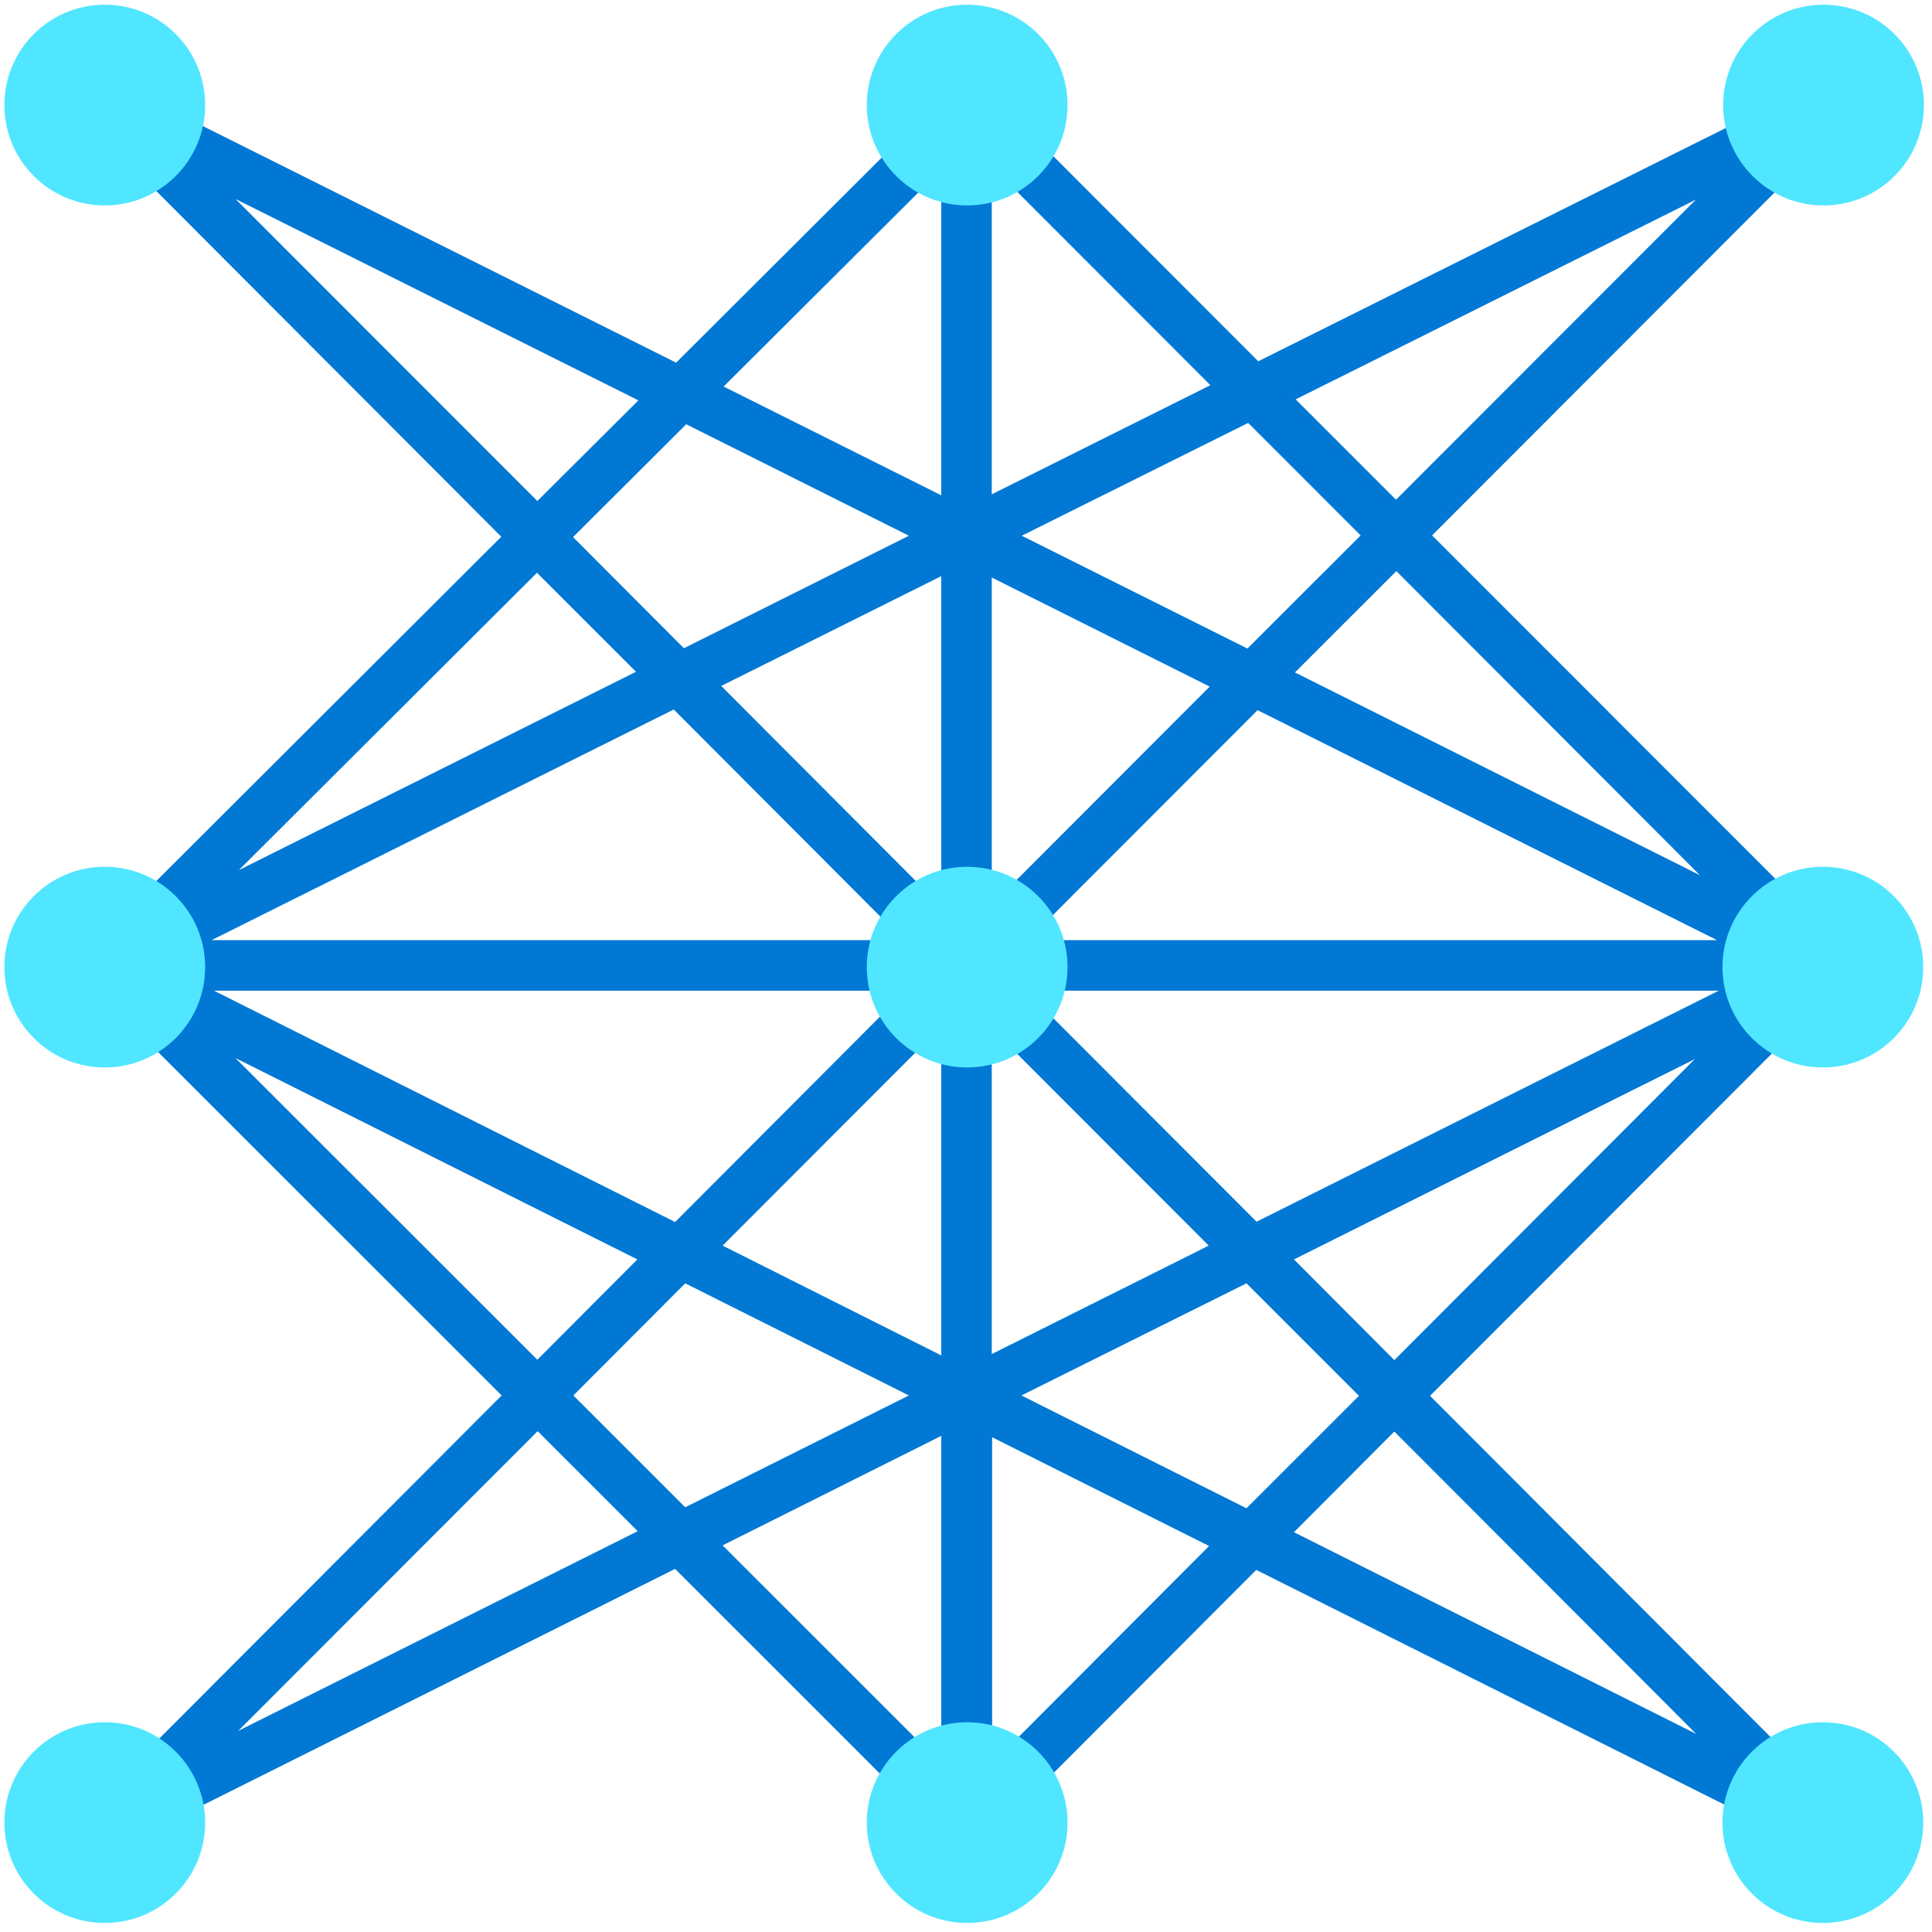 <svg data-slug-id="specific01" viewBox="0 0 48 48" xmlns="http://www.w3.org/2000/svg">
<path d="M45.397 24.061L45.38 24.028L45.841 23.568L35.58 13.302L45.791 3.078L45.322 2.609L45.062 2.09L31.261 8.976L24.465 2.174L24.013 2.617L23.611 2.216L16.798 9.01L2.938 2.082L2.653 2.642L2.218 3.078L12.454 13.335L2.377 23.392L2.31 23.425L2.318 23.451L2.226 23.543L2.511 23.827L2.595 23.986L2.185 24.396L12.463 34.67L2.26 44.895L2.821 45.455L3.022 45.857L16.773 38.979L23.569 45.773L24.013 45.33L24.456 45.773L31.211 39.004L44.945 45.89L45.113 45.564L45.757 44.928L35.529 34.679L45.765 24.43L45.397 24.061ZM24.64 22.48V14.348L30.055 17.058L24.64 22.48ZM31.244 17.644L42.66 23.358H25.536L31.244 17.644ZM25.385 13.31L31.01 10.507L33.805 13.302L30.993 16.113L25.385 13.31ZM23.385 14.314V22.522L17.919 17.042L23.385 14.314ZM16.991 16.105L14.237 13.344L17.049 10.541L22.581 13.31L16.991 16.105ZM22.456 23.358H5.256L16.739 17.627L22.456 23.358ZM22.506 24.613L16.773 30.361L5.315 24.613H22.506ZM23.385 25.509V33.675L17.953 30.947L23.385 25.509ZM22.581 34.67L17.024 37.448L14.245 34.67L17.024 31.884L22.581 34.67ZM24.64 33.641V25.551L30.03 30.947L24.64 33.641ZM30.968 31.884L33.763 34.679L30.968 37.473L25.377 34.67L30.968 31.884ZM25.486 24.613H42.702L31.219 30.353L25.486 24.613ZM42.233 21.744L32.173 16.707L34.692 14.189L42.233 21.744ZM42.133 4.96L34.684 12.415L32.19 9.922L42.133 4.96ZM24.64 12.281V4.132L30.072 9.57L24.64 12.281ZM23.385 4.215V12.306L17.978 9.604L23.385 4.215ZM5.85 4.943L15.861 9.947L13.35 12.448L5.85 4.943ZM13.341 14.23L15.802 16.69L5.934 21.618L13.341 14.23ZM5.85 26.287L15.835 31.29L13.35 33.783L5.85 26.287ZM5.917 43.004L13.358 35.557L15.844 38.042L5.917 43.004ZM23.385 35.674V43.824L17.953 38.394L23.385 35.674ZM24.649 43.815V35.708L30.039 38.41L24.649 43.815ZM42.141 43.079L32.148 38.067L34.642 35.566L42.141 43.079ZM32.148 31.29L42.108 26.312L34.642 33.792L32.148 31.29Z" fill="#0078D4"/>
<path d="M45.305 5.104C46.682 5.104 47.799 3.987 47.799 2.61C47.799 1.233 46.682 0.117 45.305 0.117C43.928 0.117 42.811 1.233 42.811 2.61C42.811 3.987 43.928 5.104 45.305 5.104Z" fill="#50E6FF"/>
<path d="M24.029 5.104C25.407 5.104 26.523 3.987 26.523 2.61C26.523 1.233 25.407 0.117 24.029 0.117C22.652 0.117 21.535 1.233 21.535 2.61C21.535 3.987 22.652 5.104 24.029 5.104Z" fill="#50E6FF"/>
<path d="M2.603 5.104C3.98 5.104 5.097 3.987 5.097 2.61C5.097 1.233 3.98 0.117 2.603 0.117C1.225 0.117 0.109 1.233 0.109 2.61C0.109 3.987 1.225 5.104 2.603 5.104Z" fill="#50E6FF"/>
<path d="M45.288 26.521C46.666 26.521 47.782 25.405 47.782 24.028C47.782 22.651 46.666 21.535 45.288 21.535C43.911 21.535 42.794 22.651 42.794 24.028C42.794 25.405 43.911 26.521 45.288 26.521Z" fill="#50E6FF"/>
<path d="M24.029 26.521C25.407 26.521 26.523 25.405 26.523 24.028C26.523 22.651 25.407 21.535 24.029 21.535C22.652 21.535 21.535 22.651 21.535 24.028C21.535 25.405 22.652 26.521 24.029 26.521Z" fill="#50E6FF"/>
<path d="M2.603 26.521C3.98 26.521 5.097 25.405 5.097 24.028C5.097 22.651 3.98 21.535 2.603 21.535C1.225 21.535 0.109 22.651 0.109 24.028C0.109 25.405 1.225 26.521 2.603 26.521Z" fill="#50E6FF"/>
<path d="M45.288 47.775C46.666 47.775 47.782 46.659 47.782 45.282C47.782 43.905 46.666 42.789 45.288 42.789C43.911 42.789 42.794 43.905 42.794 45.282C42.794 46.659 43.911 47.775 45.288 47.775Z" fill="#50E6FF"/>
<path d="M24.029 47.775C25.407 47.775 26.523 46.659 26.523 45.282C26.523 43.905 25.407 42.789 24.029 42.789C22.652 42.789 21.535 43.905 21.535 45.282C21.535 46.659 22.652 47.775 24.029 47.775Z" fill="#50E6FF"/>
<path d="M2.603 47.775C3.98 47.775 5.097 46.659 5.097 45.282C5.097 43.905 3.98 42.789 2.603 42.789C1.225 42.789 0.109 43.905 0.109 45.282C0.109 46.659 1.225 47.775 2.603 47.775Z" fill="#50E6FF"/>
</svg>

